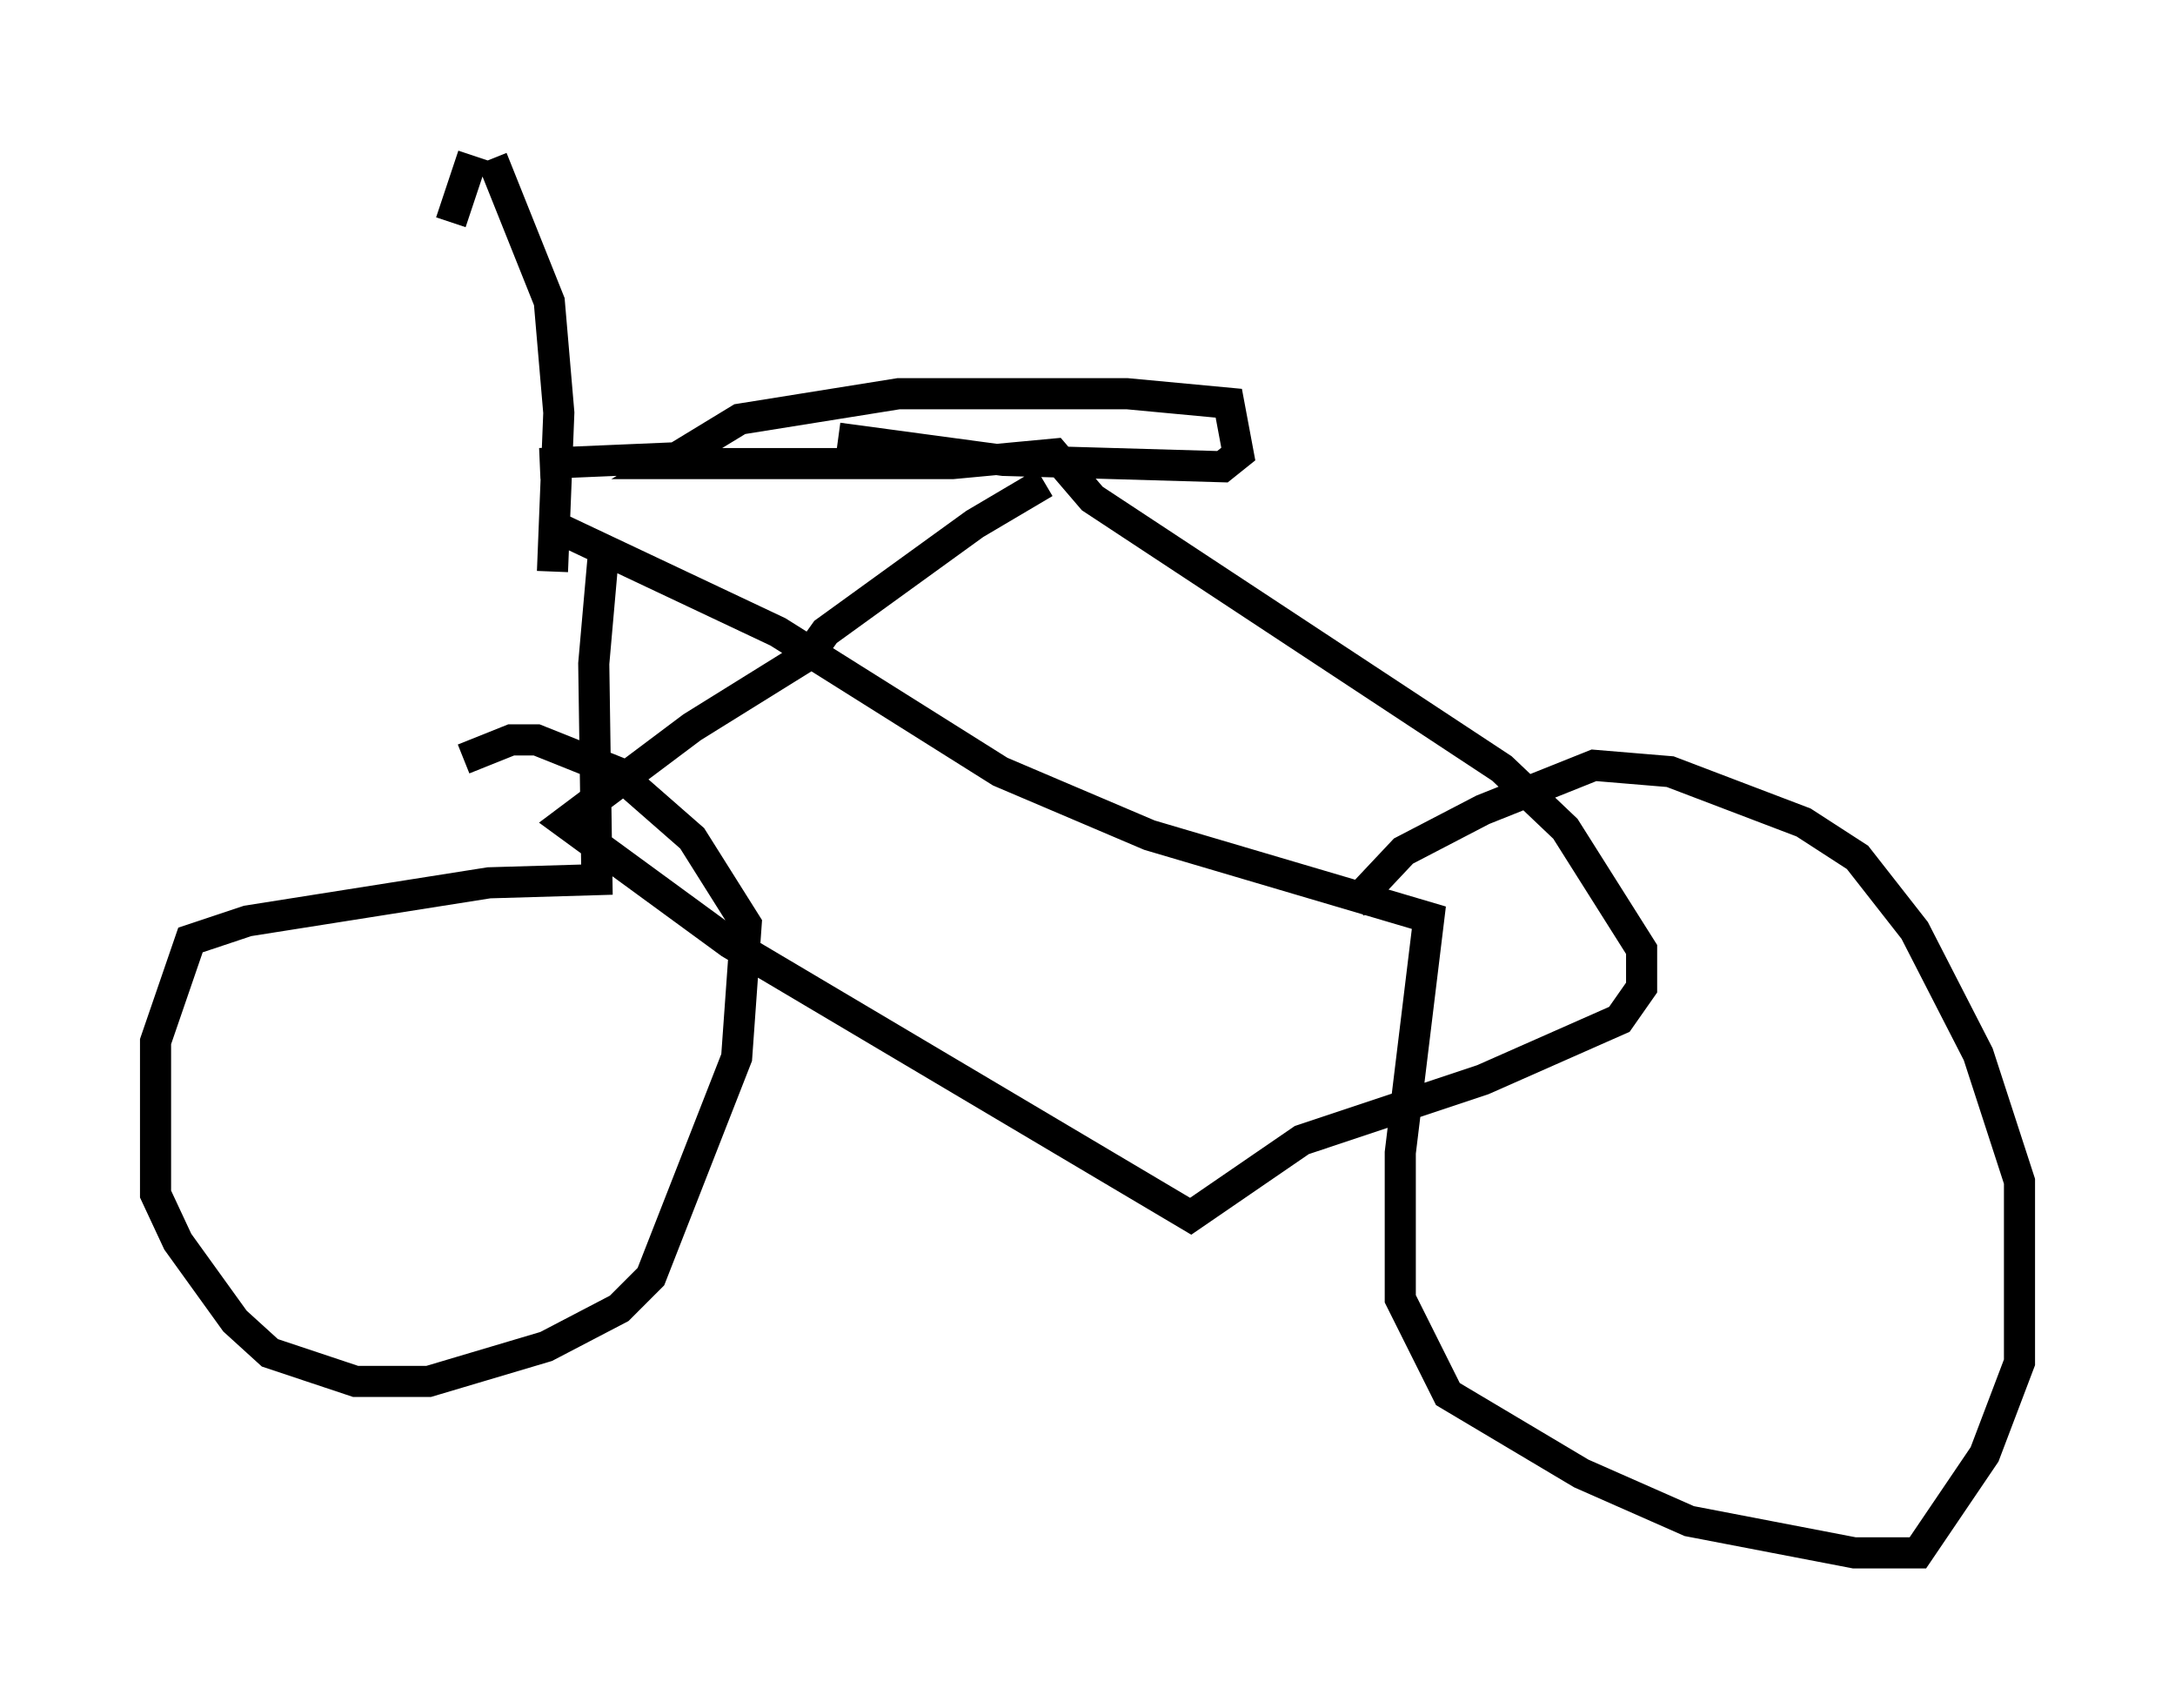 <?xml version="1.0" encoding="utf-8" ?>
<svg baseProfile="full" height="54.917" version="1.1" width="69.924" xmlns="http://www.w3.org/2000/svg" xmlns:ev="http://www.w3.org/2001/xml-events" xmlns:xlink="http://www.w3.org/1999/xlink"><defs /><rect fill="white" height="54.917" width="69.924" x="0" y="0" /><path d="M34.298, 15.515 m-0.715, 0.0 l-2.246, 1.327 -4.798, 3.471 l-0.51, 0.715 -3.777, 2.348 l-4.083, 3.063 5.308, 3.879 l14.802, 8.779 3.573, -2.45 l5.819, -1.94 4.39, -1.94 l0.715, -1.021 0.0, -1.225 l-2.45, -3.879 -2.042, -1.94 l-13.169, -8.677 -1.225, -1.429 l-3.267, 0.306 -9.188, 0.0 l2.348, -1.429 5.104, -0.817 l7.35, 0.0 3.267, 0.306 l0.306, 1.633 -0.51, 0.408 l-7.044, -0.204 -5.308, -0.715 m-11.127, -8.983 l1.838, 4.594 0.306, 3.573 l-0.204, 5.104 m-0.408, -3.471 l4.798, -0.204 m-4.492, 2.144 l7.35, 3.471 7.146, 4.492 l4.798, 2.042 8.983, 2.654 l-0.919, 7.554 0.0, 4.696 l1.531, 3.063 4.288, 2.552 l3.471, 1.531 5.308, 1.021 l2.042, 0.0 2.144, -3.165 l1.123, -2.96 0.0, -5.819 l-1.327, -4.083 -2.042, -3.981 l-1.838, -2.348 -1.735, -1.123 l-4.288, -1.633 -2.45, -0.204 l-3.573, 1.429 -2.552, 1.327 l-1.633, 1.735 m-24.092, -11.229 l-0.306, 3.471 0.102, 6.942 l-3.471, 0.102 -7.758, 1.225 l-1.838, 0.613 -1.123, 3.267 l0.0, 4.9 0.715, 1.531 l1.838, 2.552 1.123, 1.021 l2.756, 0.919 2.348, 0.0 l3.777, -1.123 2.348, -1.225 l1.021, -1.021 2.756, -7.044 l0.306, -4.288 -1.735, -2.756 l-2.45, -2.144 -2.552, -1.021 l-0.817, 0.0 -1.531, 0.613 m0.306, -19.396 l-0.715, 2.144 " fill="none" stroke="black" stroke-width="1" /></svg>